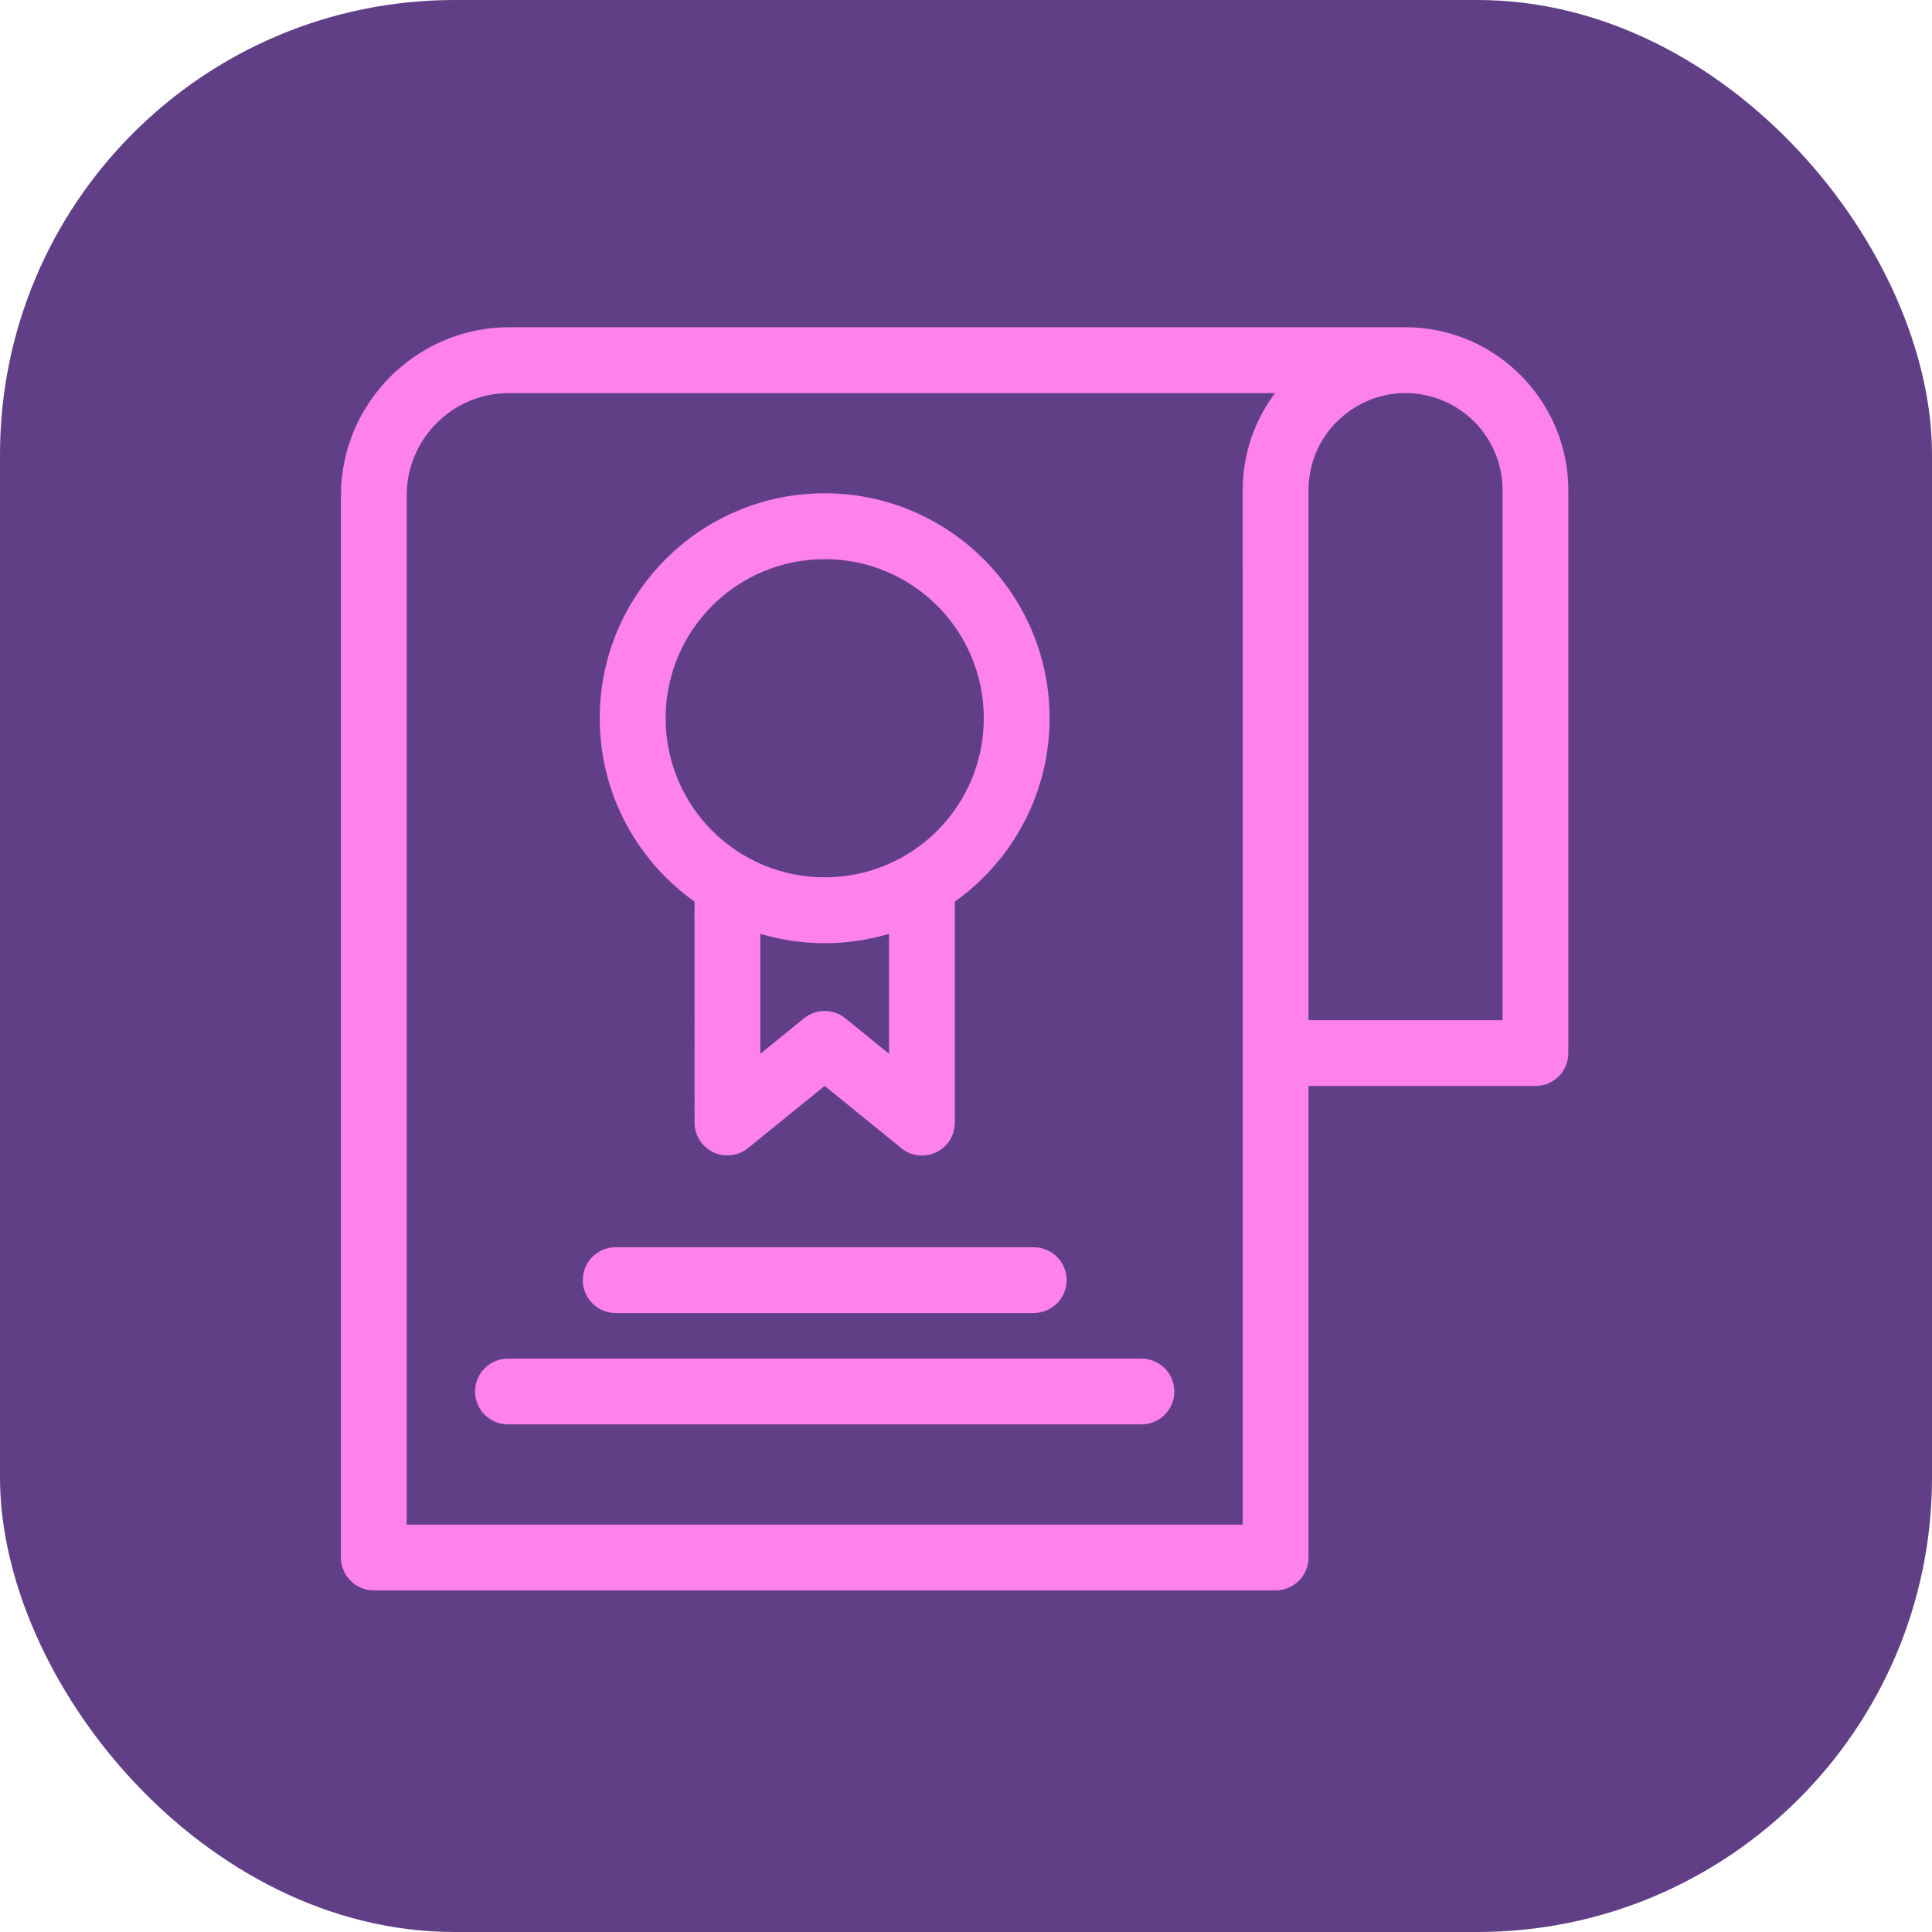 <svg width="85" height="85" viewBox="0 0 85 85" fill="none" xmlns="http://www.w3.org/2000/svg">
<rect width="85" height="85" rx="20" fill="#603F87"/>
<path d="M36.282 21.703C39.013 21.703 41.488 22.811 43.278 24.602C45.069 26.393 46.177 28.868 46.177 31.598C46.177 34.328 45.069 36.803 43.278 38.593C42.886 38.986 42.462 39.344 42.009 39.667V49.393C42.009 50.192 41.361 50.84 40.562 50.84C40.173 50.84 39.822 50.687 39.562 50.438L36.281 47.776L32.911 50.511C32.293 51.013 31.385 50.919 30.881 50.303C30.664 50.035 30.558 49.712 30.558 49.393L30.555 39.667C30.101 39.346 29.677 38.986 29.285 38.593C27.494 36.803 26.386 34.328 26.386 31.598C26.386 28.866 27.494 26.393 29.285 24.602C31.076 22.811 33.551 21.703 36.281 21.703H36.282ZM61.836 17.294C60.663 17.294 59.595 17.775 58.822 18.548L58.758 18.608C58.023 19.376 57.569 20.42 57.569 21.563V24.953V44.884H66.106V21.563C66.106 20.389 65.627 19.319 64.856 18.546C64.08 17.775 63.012 17.295 61.839 17.295H61.837L61.836 17.294ZM61.836 14.398C63.807 14.398 65.599 15.204 66.897 16.502C68.194 17.806 69 19.595 69 21.563V46.333C69 47.132 68.352 47.779 67.553 47.779H57.569V68.523C57.569 69.322 56.921 69.97 56.122 69.97H16.447C15.648 69.97 15 69.322 15 68.523V21.792C15 19.765 15.832 17.917 17.171 16.575L17.176 16.569C18.52 15.229 20.367 14.398 22.393 14.398H61.837H61.836ZM54.673 24.953V21.563C54.673 19.967 55.205 18.489 56.096 17.294H22.392C21.152 17.294 20.026 17.799 19.215 18.61L19.21 18.615C18.397 19.426 17.893 20.552 17.893 21.792V67.077H54.675V46.333V24.953H54.673ZM22.347 62.667C21.548 62.667 20.9 62.019 20.9 61.22C20.9 60.421 21.548 59.774 22.347 59.774H50.22C51.019 59.774 51.667 60.421 51.667 61.22C51.667 62.019 51.019 62.667 50.22 62.667H22.347ZM27.086 57.768C26.287 57.768 25.64 57.12 25.64 56.321C25.64 55.522 26.287 54.874 27.086 54.874H45.48C46.279 54.874 46.927 55.522 46.927 56.321C46.927 57.12 46.279 57.768 45.48 57.768H27.086ZM39.115 41.084C38.217 41.352 37.267 41.496 36.282 41.496C35.298 41.496 34.346 41.352 33.45 41.084V46.362L35.357 44.815C35.876 44.379 36.647 44.358 37.193 44.803L39.115 46.362V41.084ZM41.234 26.65C39.968 25.384 38.217 24.6 36.284 24.6C34.351 24.6 32.599 25.385 31.334 26.65C30.068 27.916 29.285 29.666 29.285 31.599C29.285 33.533 30.07 35.285 31.334 36.549C32.646 37.861 34.416 38.599 36.284 38.599C38.153 38.599 39.925 37.859 41.234 36.549C42.5 35.283 43.283 33.533 43.283 31.599C43.283 29.666 42.498 27.914 41.234 26.65Z" fill="#FF82EB"/>
</svg>
